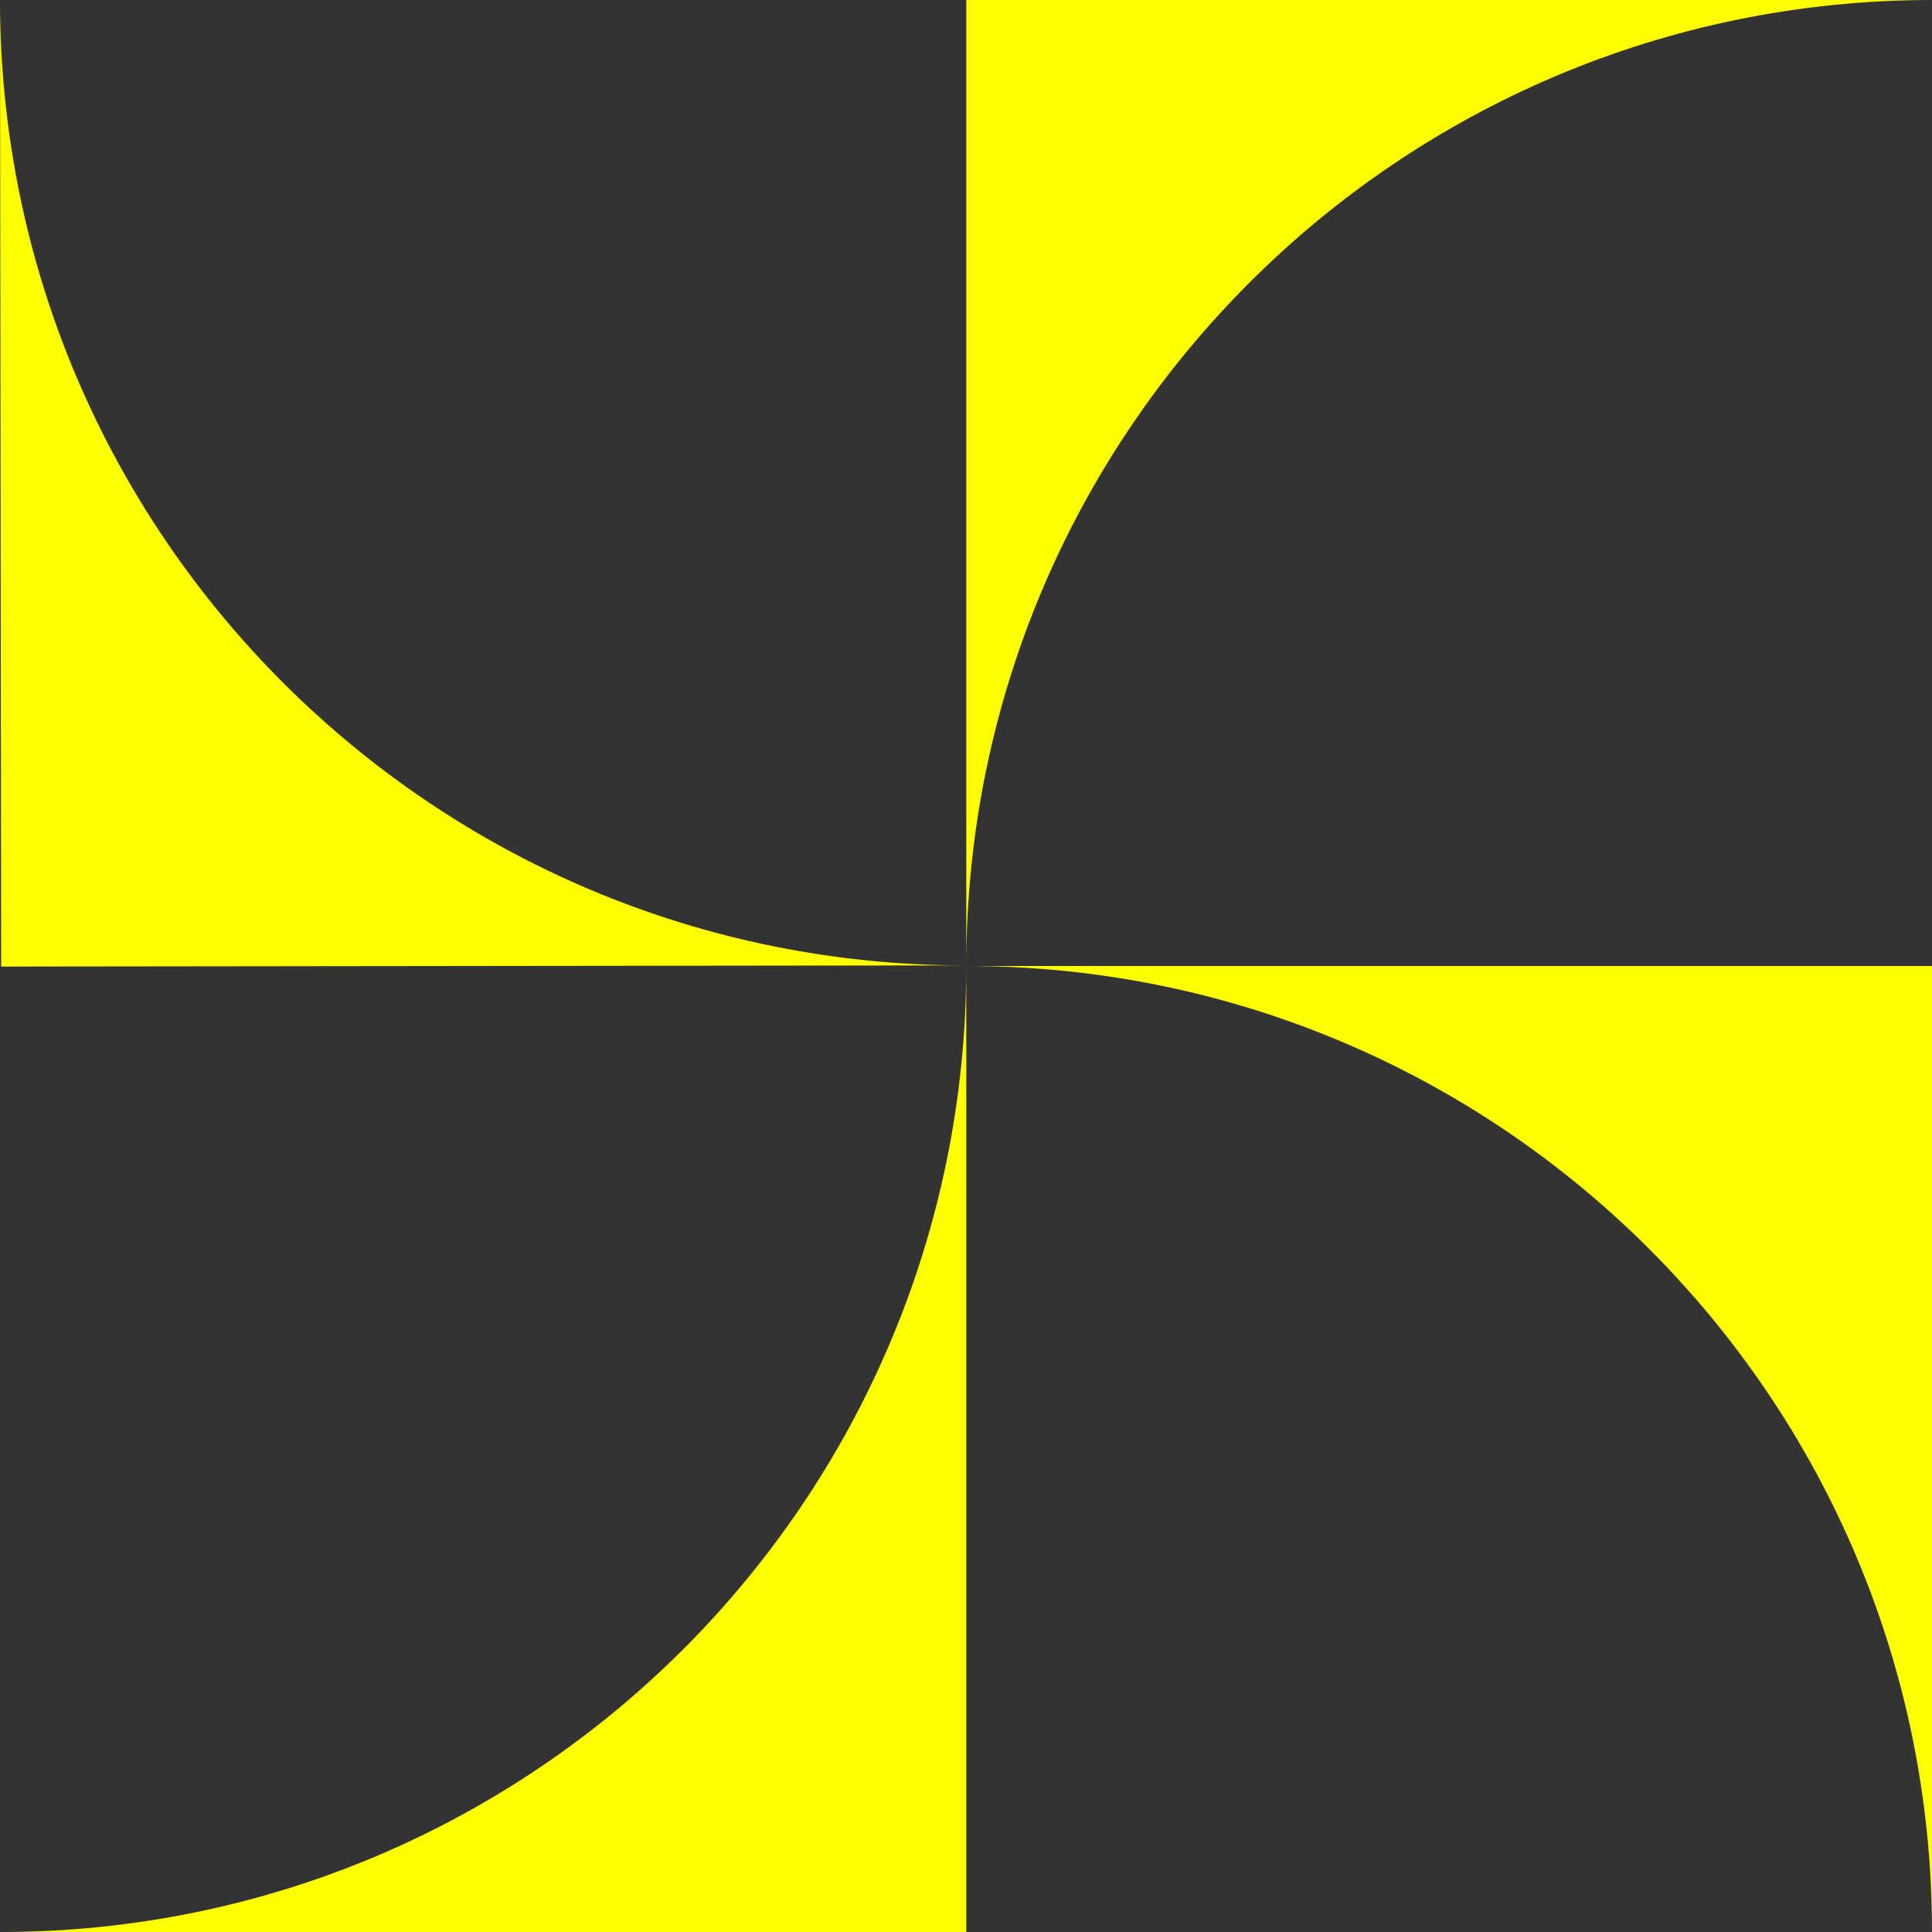 <svg width="62" height="62" viewBox="0 0 62 62" fill="none" xmlns="http://www.w3.org/2000/svg">
<rect x="0" y="0" width="62" height="62" fill="#333333" stroke="none"/>
<path d="M0.018 62H31.009V31C31.009 48.12 17.135 62 0.018 62Z" fill="#FFFF00"/>
<path d="M62 62V31H31.009C48.124 31 62 44.878 62 62Z" fill="#FFFF00"/>
<path d="M31.009 31C31.009 13.878 44.885 0 62 0H31.009V31Z" fill="#FFFF00"/>
<path d="M-6.10352e-05 0.018L0.037 31.018L31.027 30.981C13.913 31.002 0.02 17.14 -6.10352e-05 0.018Z" fill="#FFFF00"/>
</svg>
